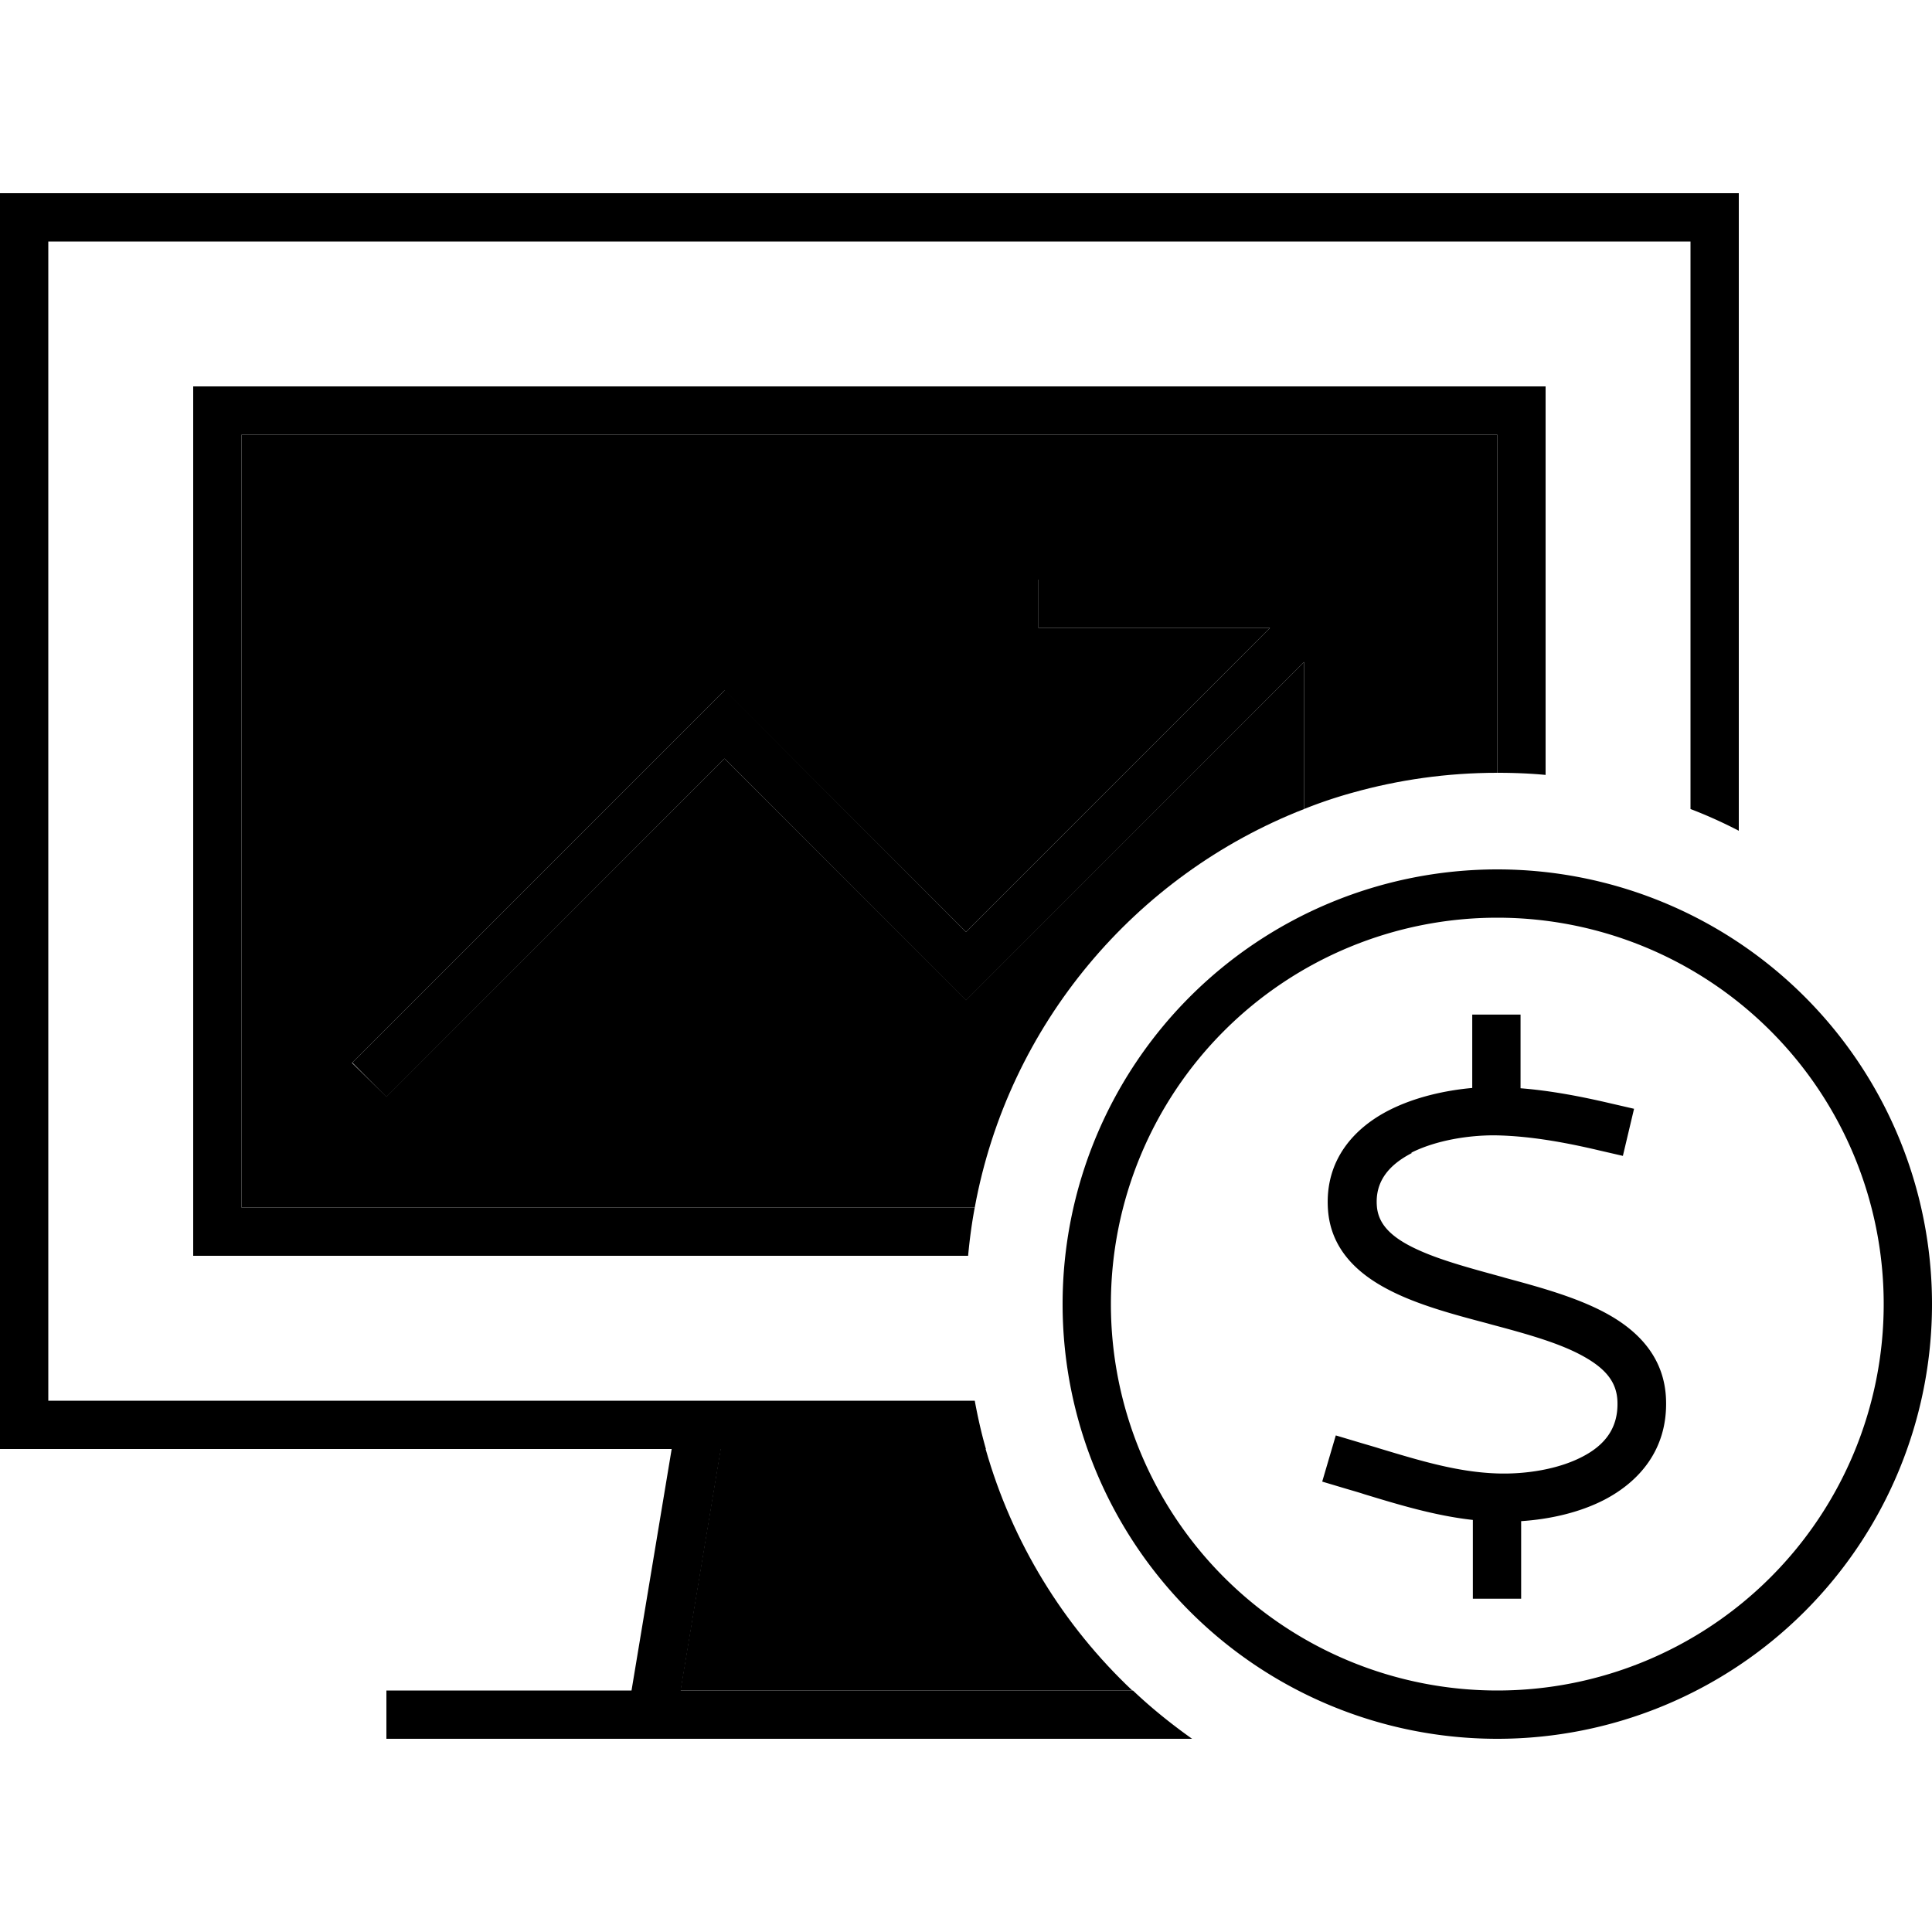<svg xmlns="http://www.w3.org/2000/svg" width="24" height="24" viewBox="0 0 640 512">
    <path class="pr-icon-duotone-secondary" d="M80 80l416 0 0 112c-16.6 0-32.7 2.3-48 6.6l0-62.6 0-8-8 0-88 0-8 0 0 16 8 0 68.7 0L320 244.7l-74.3-74.3-5.7-5.7-5.7 5.7-112 112-5.7 5.7L128 299.3l5.7-5.7L240 187.3l74.3 74.3 5.7 5.7 5.7-5.7L432 155.3l0 48.7c-56 21.9-98 71.5-109.1 132L80 336 80 80zM225.4 496l13.3-80 87.8 0c8.8 31 25.8 58.5 48.6 80l-8.4 0-16.2 0L288 496l-62.6 0z"/>
    <path class="pr-icon-duotone-primary" d="M560 16L16 16l0 384 215.8 0 .3 0 90.8 0c1 5.4 2.2 10.8 3.7 16l-87.8 0-13.3 80 62.6 0 62.6 0 16.2 0 8.4 0c6.1 5.8 12.7 11.1 19.6 16L360 512l-144 0-80 0-8 0 0-16 8 0 73.2 0 13.3-80L16 416 0 416l0-16L0 16 0 0 16 0 560 0l16 0 0 16 0 195.2c-5.2-2.7-10.5-5.1-16-7.2l0-188zM512 192.7c-5.3-.5-10.6-.7-16-.7l0-112L80 80l0 256 242.9 0c-1 5.3-1.7 10.6-2.2 16L80 352l-16 0 0-16L64 80l0-16 16 0 416 0 16 0 0 16 0 112.7zm-64 5.9c-5.4 1.5-10.8 3.3-16 5.4l0-48.7L325.7 261.7l-5.7 5.7-5.7-5.7L240 187.3 133.7 293.7l-5.7 5.7L116.7 288l5.7-5.7 112-112 5.7-5.7 5.7 5.7L320 244.7 420.7 144 352 144l-8 0 0-16 8 0 88 0 8 0 0 8 0 62.6zM496 496a128 128 0 1 0 0-256 128 128 0 1 0 0 256zm0-272a144 144 0 1 1 0 288 144 144 0 1 1 0-288zm-28.2 93.9c-8 4.1-12.3 9.7-11.7 17.6c.4 5.2 3.6 9.5 11.5 13.5c7.9 4 18.3 6.8 30 10l1 .3c11.5 3.1 24.3 6.6 34.1 12.1c10.2 5.7 18.8 14.5 19.2 28.4c.5 16.4-8.9 27-20.4 33c-8.5 4.4-18.5 6.5-27.6 7.1l0 17.7 0 8-16 0 0-8 0-18.1c-12.6-1.4-24.7-5.1-35.9-8.5c0 0 0 0 0 0c-2.1-.7-4.3-1.3-6.3-1.9l-7.7-2.3 4.5-15.3 7.7 2.3c2.3 .7 4.5 1.3 6.7 2c0 0 0 0 0 0s0 0 0 0c13.6 4.1 26.1 7.9 39.2 8.3c9.4 .3 20.1-1.4 28-5.5c7.6-3.9 12-9.6 11.7-18.3c-.2-6.2-3.6-10.7-11.1-14.9c-7.8-4.4-18.5-7.4-30.5-10.6l-1.8-.5c-11-2.9-22.9-6.1-32.3-11c-10.1-5.2-19.3-13.3-20.2-26.7c-1.1-16.5 8.9-27.1 20.4-32.9c8.5-4.3 18.5-6.5 27.4-7.3l0-16.3 0-8 16 0 0 8 0 16.4c10.2 .8 20.4 2.8 29.8 5l7.8 1.8-3.7 15.6-7.8-1.8c-11.4-2.7-23.1-4.8-34.3-5c-8.8-.1-19.8 1.6-28.1 5.8z"/>
</svg>